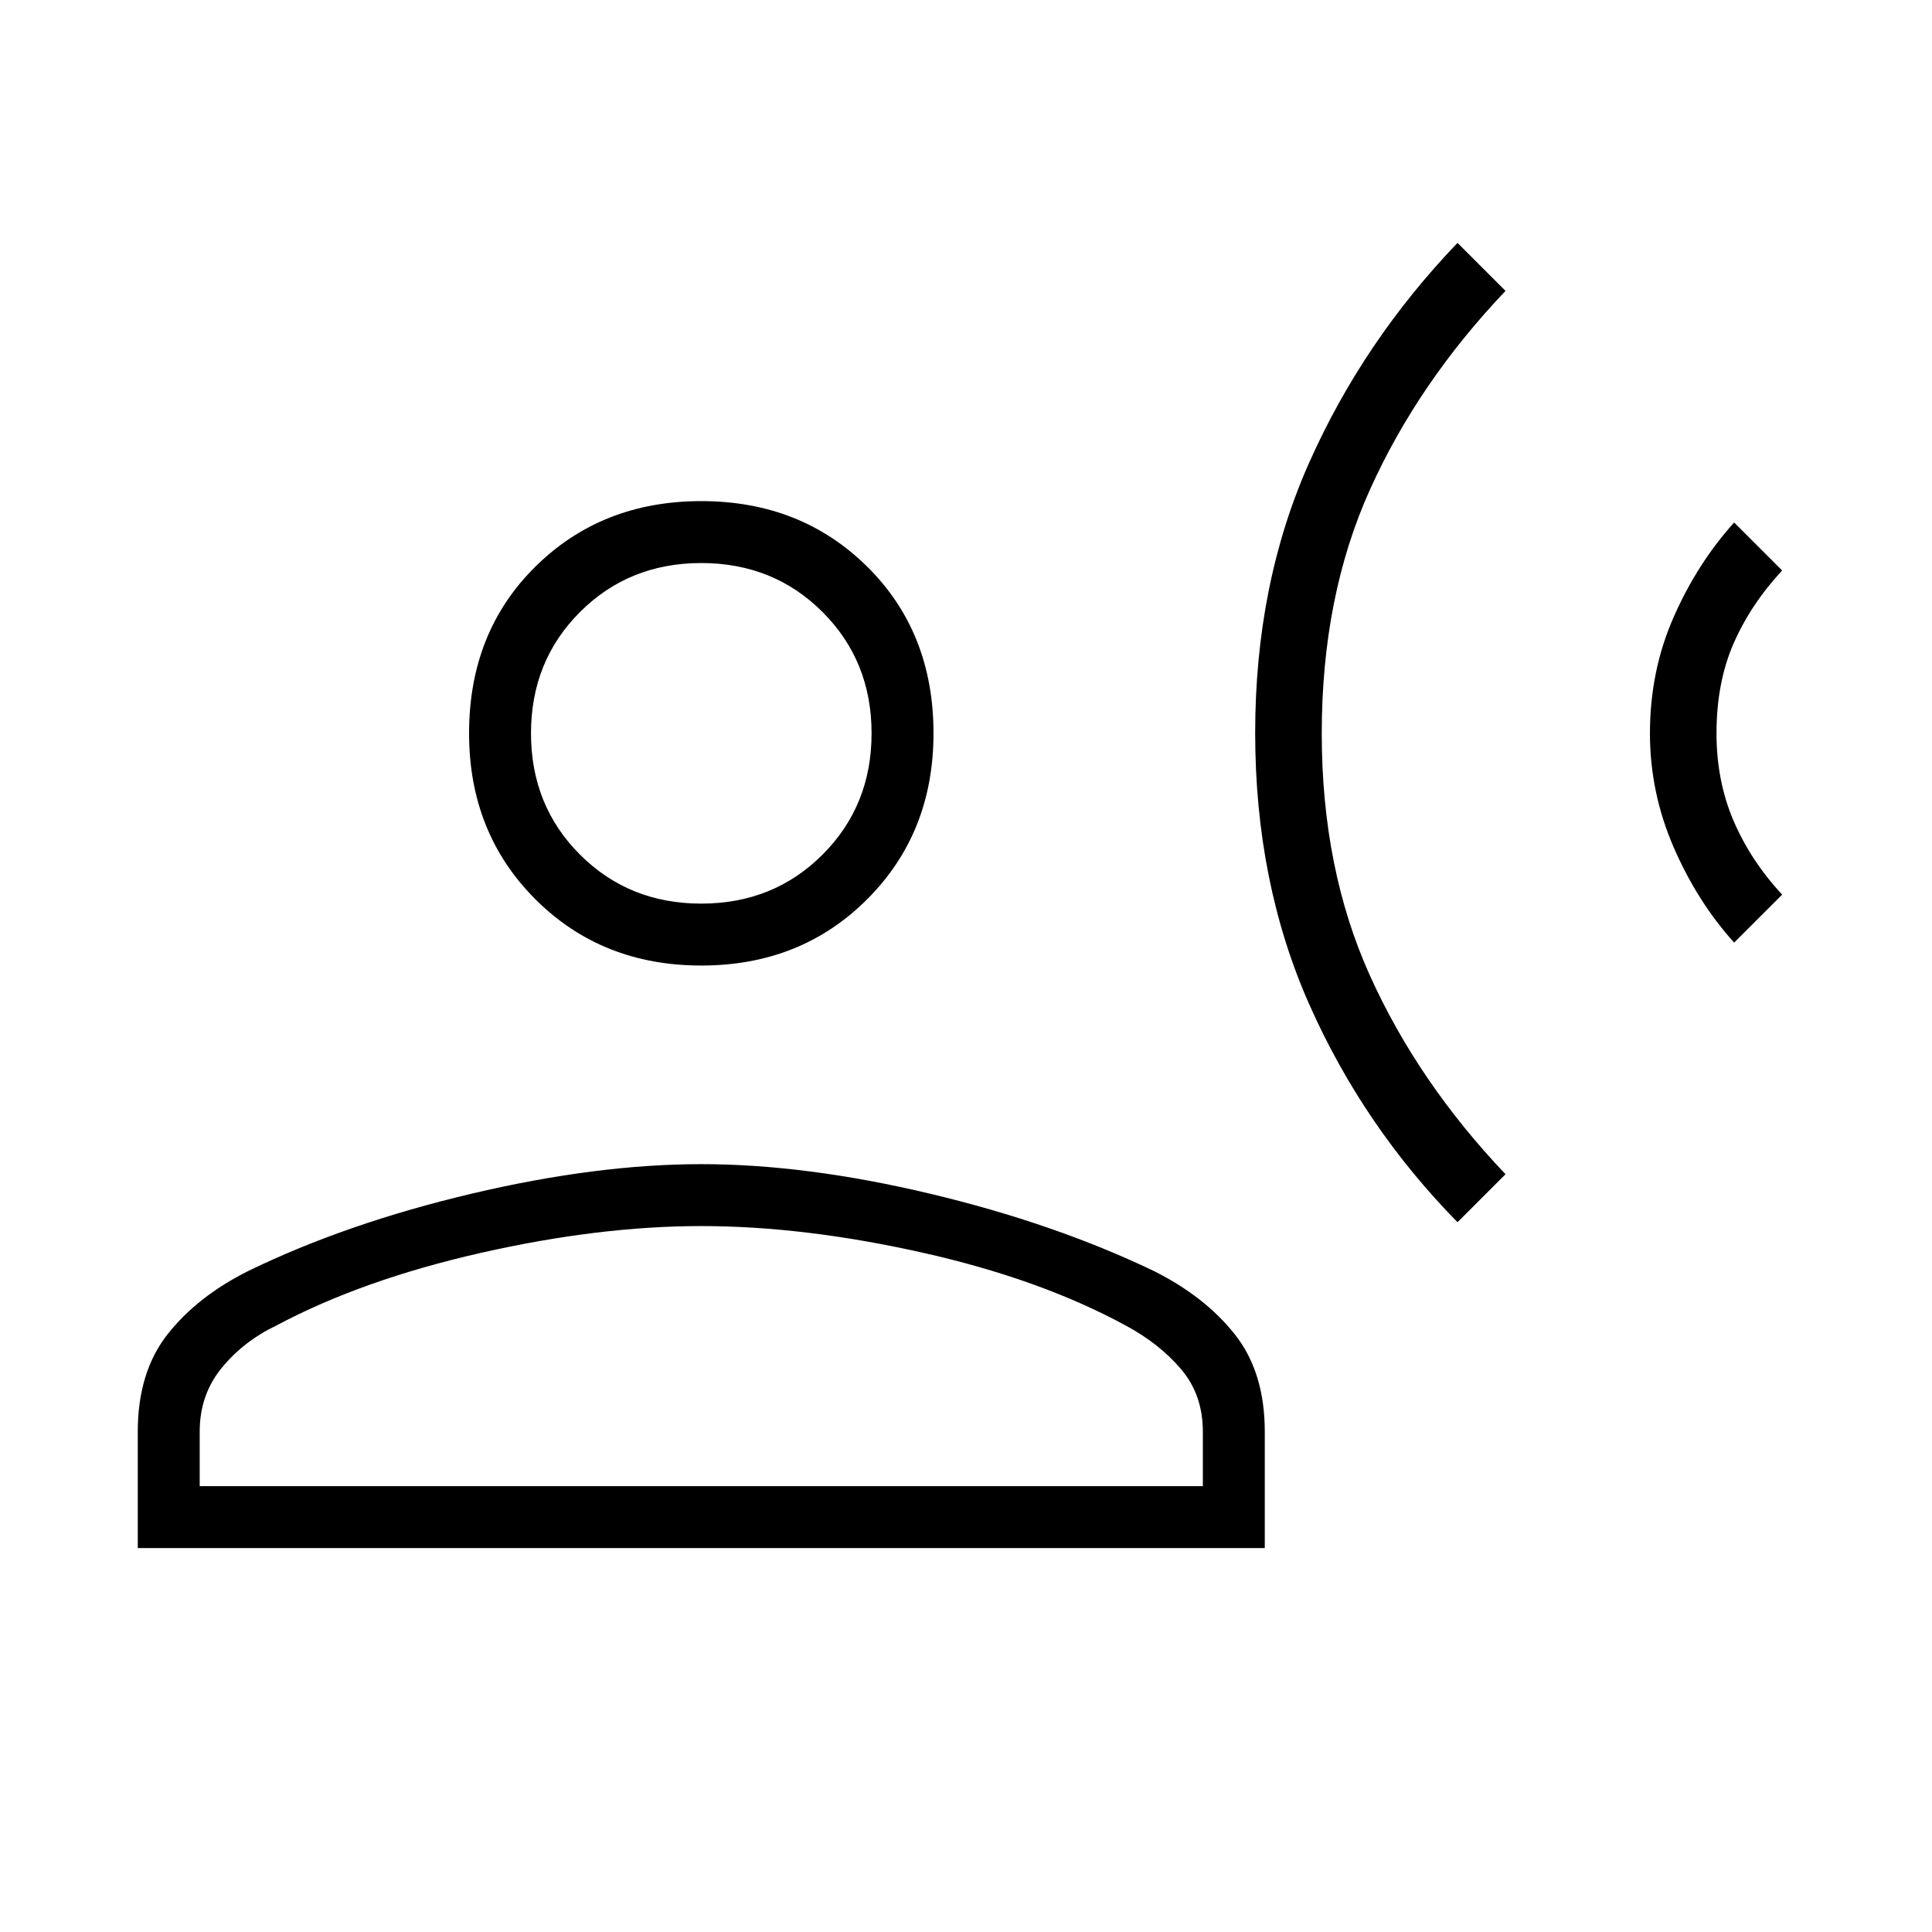 <svg xmlns="http://www.w3.org/2000/svg" height="48" viewBox="0 -960 960 960" width="48"><path d="M724.23-352.69q-46.82-47.68-73.68-108.27-26.86-60.58-26.86-134.79t26.89-134.5q26.88-60.29 73.65-109.06l23.85 23.85q-43.39 45.61-67.35 98.73-23.96 53.11-23.96 121.18 0 67.3 23.96 120.35t67.35 98.66l-23.85 23.85Zm137.46-138.93q-18.31-20.3-30.07-47.42-11.77-27.11-11.77-56.58 0-31 11.77-57.73 11.76-26.73 30.07-47.03l23.85 23.84q-15.69 16.92-24.16 36.35-8.46 19.42-8.46 44.57 0 23.62 8.46 43.43 8.47 19.81 24.16 36.73l-23.85 23.84Zm-513.23 11.39q-49.5 0-82.44-32.94-32.94-32.95-32.94-82.45 0-50.26 32.94-82.82Q298.96-711 348.46-711t82.44 32.56q32.95 32.56 32.95 82.82 0 49.5-32.95 82.45-32.94 32.94-82.44 32.94Zm-280 289.46v-57.85q0-29.53 14.77-48.34 14.77-18.81 40.15-31.5 48.7-23.69 110.89-38.39 62.19-14.69 114.19-14.69t113.69 14.69q61.7 14.7 111.16 38.39 25.38 12.69 40.27 31.5 14.88 18.81 14.88 48.34v57.85h-560Zm30.77-30.77h498.46v-27.08q0-18.3-10.81-31.03-10.8-12.73-27.57-21.73-42.62-23.16-101.31-36.27-58.69-13.12-109.54-13.12-50.84 0-109.65 13.35-58.81 13.34-101.43 36.04-16.3 7.76-27.23 21.11-10.92 13.35-10.92 31.65v27.08ZM348.46-511q35.92 0 60.27-24.35 24.35-24.34 24.35-60.27 0-35.92-24.35-60.26-24.35-24.35-60.27-24.35t-60.27 24.35q-24.34 24.34-24.34 60.26 0 35.93 24.34 60.27Q312.54-511 348.46-511Zm0-84.62Zm0 374.08Z"/></svg>